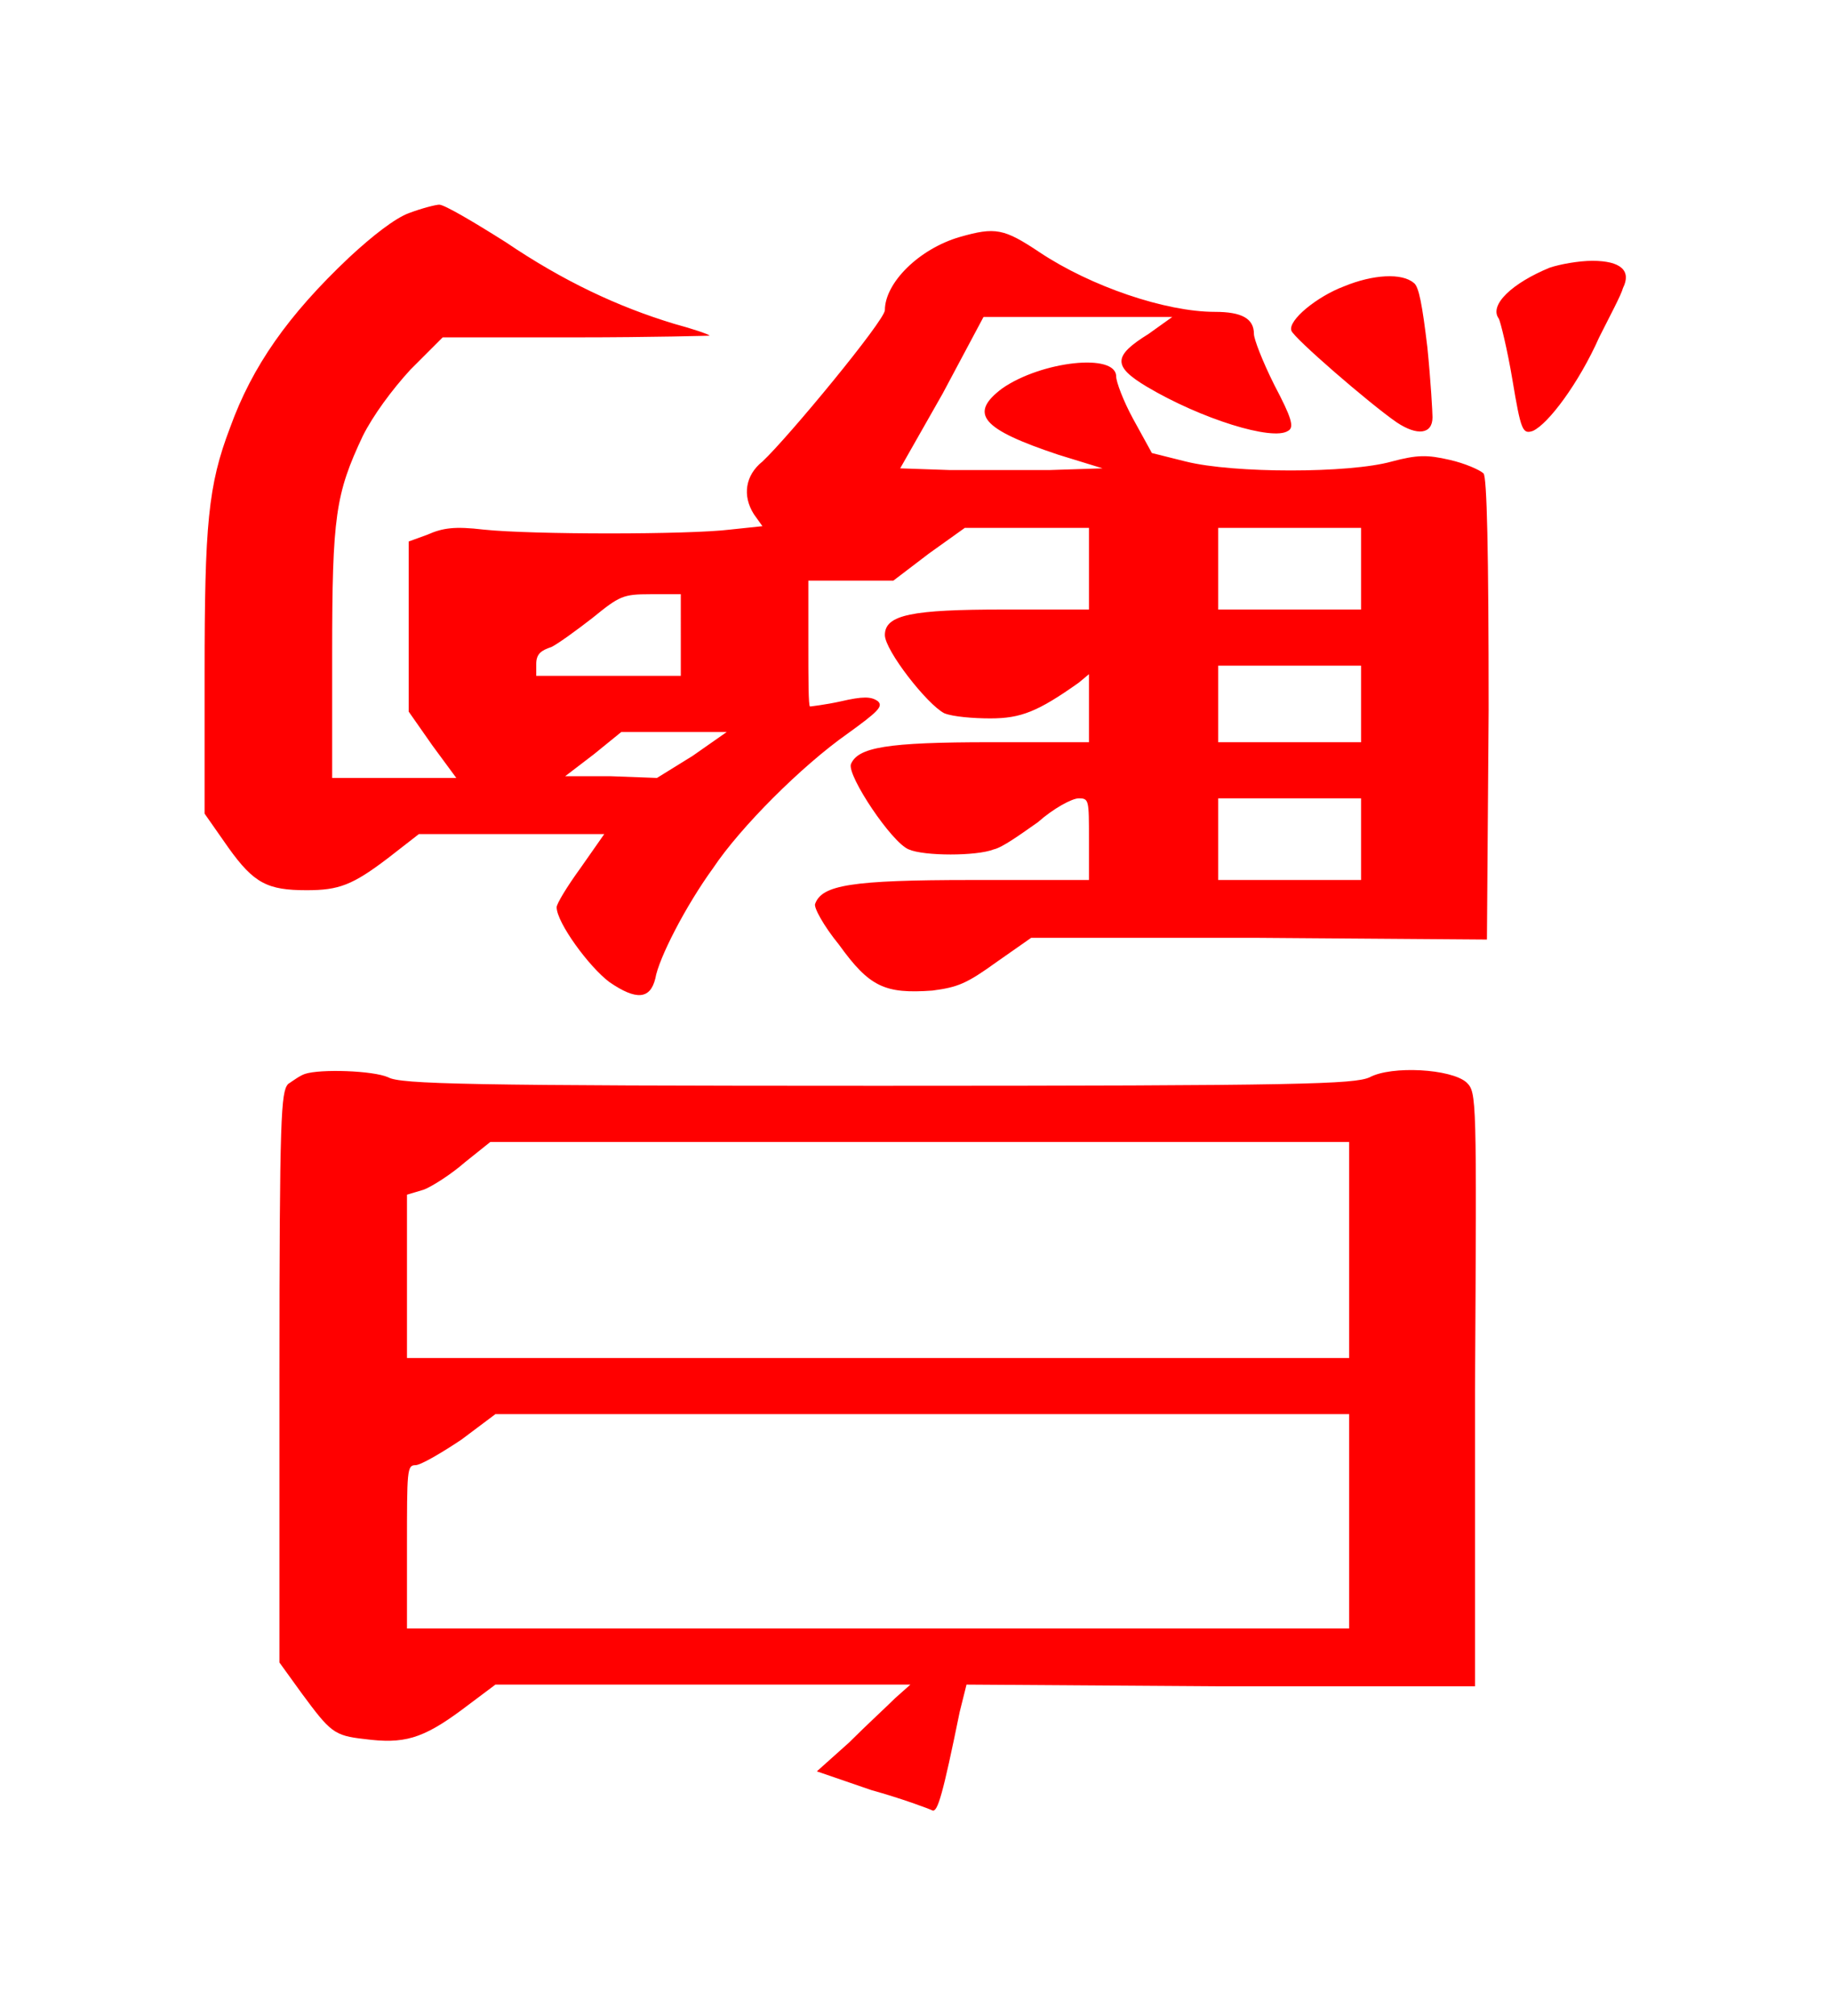 <?xml version="1.0" encoding="UTF-8" standalone="no"?>
<!-- This file was generated by dvisvgm 1.2 (x86_64-unknown-linux-gnu) -->

<!-- Sun Oct 13 06:29:27 2013 -->

<svg
   xmlns:dc="http://purl.org/dc/elements/1.1/"
   xmlns:cc="http://creativecommons.org/ns#"
   xmlns:rdf="http://www.w3.org/1999/02/22-rdf-syntax-ns#"
   xmlns:svg="http://www.w3.org/2000/svg"
   xmlns="http://www.w3.org/2000/svg"
   xmlns:xlink="http://www.w3.org/1999/xlink"
   xmlns:sodipodi="http://sodipodi.sourceforge.net/DTD/sodipodi-0.dtd"
   xmlns:inkscape="http://www.inkscape.org/namespaces/inkscape"
   height="59.026"
   version="1.1"
   viewBox="410.074 278.393 42.903 47.221"
   width="53.629"
   id="svg7100"
   inkscape:version="0.48.4 r9939"
   sodipodi:docname="w_white_horse.svg">
  <sodipodi:namedview
     pagecolor="#ffffff"
     bordercolor="#666666"
     borderopacity="1"
     objecttolerance="10"
     gridtolerance="10"
     guidetolerance="10"
     inkscape:pageopacity="0"
     inkscape:pageshadow="2"
     inkscape:window-width="640"
     inkscape:window-height="480"
     id="namedview7113"
     showgrid="false"
     fit-margin-top="6"
     fit-margin-left="6"
     fit-margin-right="6"
     fit-margin-bottom="6"
     inkscape:zoom="5.2641848"
     inkscape:cx="25.775149"
     inkscape:cy="28.967649"
     inkscape:window-x="0"
     inkscape:window-y="162"
     inkscape:window-maximized="0"
     inkscape:current-layer="svg7100" />
  <defs
     id="defs7102">
    <path
       d="m 1.23,-4.28 c -0.08,0.03 -0.21,0.13 -0.35,0.26 -0.36,0.34 -0.57,0.64 -0.7,1 -0.13,0.34 -0.15,0.57 -0.15,1.45 v 0.82 l 0.14,0.2 c 0.15,0.21 0.23,0.25 0.46,0.25 0.19,0 0.27,-0.03 0.48,-0.19 l 0.18,-0.14 h 0.54 0.55 l -0.14,0.2 C 2.16,-0.32 2.1,-0.22 2.1,-0.2 2.1,-0.11 2.29,0.15 2.41,0.24 2.57,0.35 2.65,0.34 2.68,0.22 2.7,0.1 2.86,-0.21 3.02,-0.43 3.18,-0.67 3.54,-1.03 3.81,-1.22 3.99,-1.35 4.02,-1.38 3.99,-1.41 3.95,-1.44 3.9,-1.44 3.77,-1.41 3.68,-1.39 3.59,-1.38 3.59,-1.38 3.58,-1.38 3.58,-1.55 3.58,-1.75 V -2.12 H 3.83 4.08 L 4.29,-2.28 4.5,-2.43 h 0.37 0.36 v 0.24 0.24 h -0.5 c -0.54,0 -0.7,0.03 -0.7,0.15 0,0.09 0.25,0.41 0.35,0.46 0.05,0.02 0.17,0.03 0.27,0.03 0.18,0 0.28,-0.04 0.52,-0.21 l 0.06,-0.05 v 0.2 0.2 H 4.65 c -0.61,0 -0.78,0.03 -0.82,0.13 -0.02,0.07 0.24,0.46 0.34,0.5 0.09,0.04 0.4,0.04 0.5,0 0.05,-0.01 0.16,-0.09 0.26,-0.16 0.09,-0.08 0.2,-0.14 0.24,-0.14 0.06,0 0.06,0.01 0.06,0.24 v 0.24 H 4.54 c -0.71,0 -0.88,0.03 -0.92,0.14 -0.01,0.02 0.05,0.13 0.14,0.24 0.18,0.25 0.27,0.29 0.55,0.27 0.15,-0.02 0.2,-0.04 0.38,-0.17 l 0.2,-0.14 h 1.34 l 1.34,0.01 0.01,-1.35 C 7.58,-2.3 7.57,-2.73 7.55,-2.75 7.53,-2.77 7.44,-2.81 7.35,-2.83 7.22,-2.86 7.16,-2.86 7.01,-2.82 6.76,-2.75 6.08,-2.75 5.8,-2.82 L 5.6,-2.87 5.49,-3.07 c -0.06,-0.11 -0.1,-0.22 -0.1,-0.25 0,-0.14 -0.44,-0.09 -0.67,0.07 -0.2,0.15 -0.12,0.24 0.33,0.39 L 5.31,-2.78 5,-2.77 c -0.17,0 -0.44,0 -0.59,0 L 4.12,-2.78 4.37,-3.22 4.61,-3.67 h 0.56 0.55 l -0.14,0.1 C 5.37,-3.44 5.37,-3.38 5.57,-3.26 5.89,-3.07 6.31,-2.94 6.4,-3 6.44,-3.02 6.42,-3.08 6.32,-3.27 6.25,-3.41 6.2,-3.54 6.2,-3.57 6.2,-3.66 6.13,-3.7 5.97,-3.7 5.68,-3.7 5.24,-3.85 4.94,-4.05 4.73,-4.19 4.68,-4.2 4.47,-4.14 c -0.24,0.07 -0.44,0.27 -0.44,0.43 0,0.06 -0.57,0.75 -0.72,0.89 -0.1,0.08 -0.12,0.2 -0.05,0.31 l 0.05,0.07 -0.19,0.02 c -0.24,0.03 -1.17,0.03 -1.45,0 C 1.5,-2.44 1.43,-2.43 1.34,-2.39 l -0.11,0.04 v 0.5 0.5 l 0.14,0.2 0.14,0.19 H 1.14 0.78 v -0.73 c 0,-0.81 0.02,-0.94 0.18,-1.28 0.06,-0.12 0.17,-0.27 0.28,-0.39 L 1.43,-3.55 H 2.22 C 2.66,-3.55 3.01,-3.56 3,-3.56 2.99,-3.57 2.9,-3.6 2.79,-3.63 2.46,-3.73 2.14,-3.88 1.8,-4.11 1.61,-4.23 1.44,-4.33 1.41,-4.33 c -0.02,0 -0.1,0.02 -0.18,0.05 z m 5.6,2.09 v 0.24 H 6.41 5.99 v -0.24 -0.24 h 0.42 0.42 z m -4,0.39 v 0.24 H 2.4 1.98 v -0.07 c 0,-0.06 0.03,-0.08 0.09,-0.1 0.04,-0.02 0.15,-0.1 0.24,-0.17 0.16,-0.13 0.18,-0.14 0.34,-0.14 h 0.18 z m 4,0.4 v 0.23 H 6.41 5.99 V -1.4 -1.62 H 6.41 6.83 z M 2.9,-1.09 2.69,-0.96 2.42,-0.97 H 2.15 L 2.32,-1.1 2.48,-1.23 H 2.79 3.1 z m 3.93,0.49 v 0.24 H 6.41 5.99 V -0.6 -0.84 h 0.42 0.42 z m 1.11,-3.36 c -0.22,0.09 -0.36,0.22 -0.3,0.3 0.01,0.02 0.05,0.18 0.08,0.36 C 7.77,-3 7.78,-2.98 7.84,-3 7.93,-3.04 8.11,-3.28 8.23,-3.55 8.29,-3.67 8.36,-3.8 8.37,-3.84 8.42,-3.94 8.36,-4 8.19,-4 8.11,-4 8,-3.98 7.94,-3.96 z m -1.21,0.11 c -0.16,0.06 -0.33,0.2 -0.31,0.26 0.01,0.04 0.46,0.43 0.62,0.54 0.12,0.08 0.21,0.07 0.21,-0.03 0,-0.03 -0.01,-0.21 -0.03,-0.41 C 7.19,-3.74 7.17,-3.85 7.14,-3.87 7.07,-3.93 6.9,-3.92 6.73,-3.85 z"
       id="g0-143"
       inkscape:connector-curvature="0" />
    <path
       d="m 0.12,-4.22 c -0.03,0.01 -0.07,0.04 -0.1,0.06 -0.04,0.05 -0.05,0.17 -0.05,1.72 v 1.68 l 0.13,0.18 c 0.17,0.23 0.19,0.25 0.37,0.27 0.23,0.03 0.34,0 0.57,-0.17 l 0.2,-0.15 H 2.46 3.68 L 3.59,-0.55 C 3.54,-0.5 3.42,-0.39 3.32,-0.29 l -0.19,0.17 0.32,0.11 C 3.63,0.04 3.79,0.1 3.81,0.11 3.84,0.12 3.87,0.02 3.97,-0.47 L 4.01,-0.63 5.5,-0.62 H 7 V -2.36 C 7.01,-4.1 7.01,-4.11 6.95,-4.17 6.86,-4.25 6.51,-4.27 6.38,-4.2 6.29,-4.16 5.99,-4.15 3.49,-4.15 1.07,-4.15 0.68,-4.16 0.61,-4.2 0.52,-4.24 0.21,-4.25 0.12,-4.22 z m 6.14,1.03 v 0.64 H 3.49 0.72 v -0.48 -0.48 l 0.1,-0.03 C 0.87,-3.56 0.98,-3.63 1.06,-3.7 l 0.15,-0.12 h 2.53 2.52 z m 0,1.6 v 0.63 H 3.49 0.72 v -0.48 c 0,-0.45 0,-0.48 0.05,-0.48 0.03,0 0.15,-0.07 0.27,-0.15 l 0.2,-0.15 h 2.51 2.51 z"
       id="g0-147"
       inkscape:connector-curvature="0" />
  </defs>
  <g
     id="page1"
     transform="matrix(3.985,0,0,3.985,4.68,6.115)">
    <g
       id="g7107"
       style="fill:#ff0000">
      <use
         x="102.903"
         xlink:href="#g0-143"
         y="73.859"
         id="use7109"
         width="31.881"
         height="35.865" />
      <use
         x="103.403"
         xlink:href="#g0-147"
         y="78.859"
         id="use7111"
         width="31.881"
         height="35.865" />
    </g>
  </g>
</svg>
